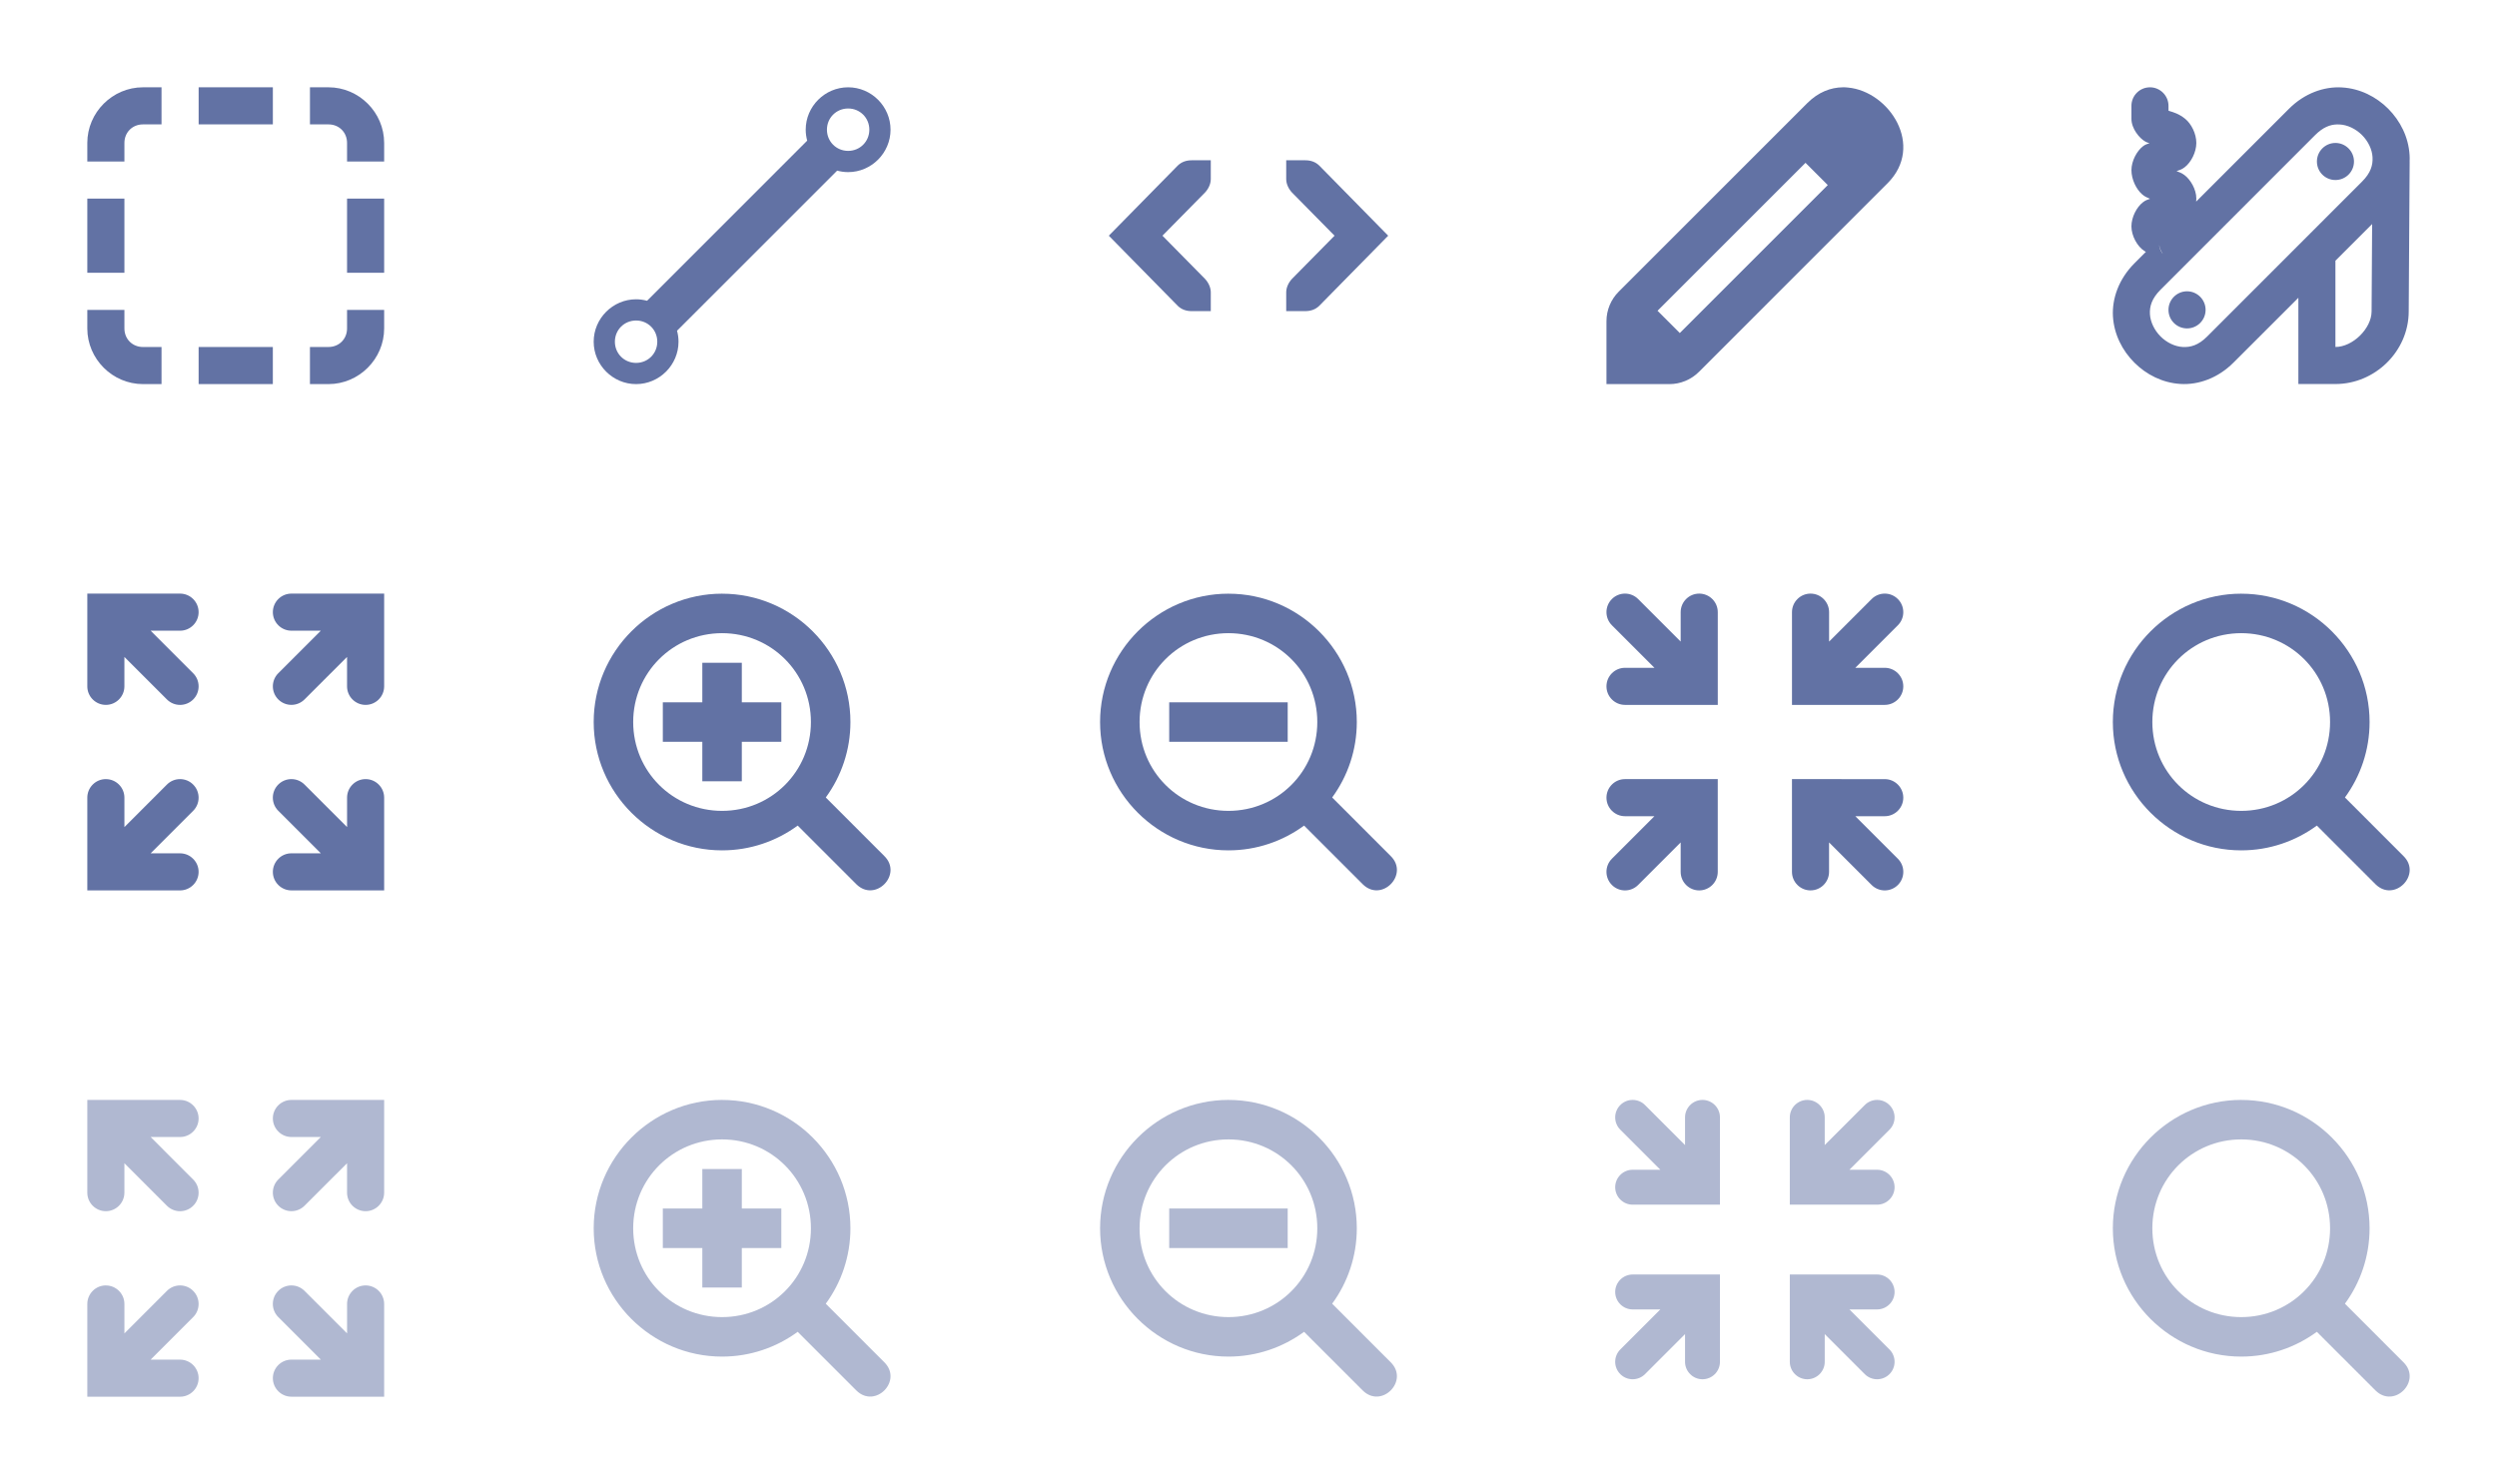 <?xml version="1.0" encoding="UTF-8" standalone="no"?>
<!-- Created with Inkscape (http://www.inkscape.org/) -->

<svg
   width="143"
   height="85"
   viewBox="0 0 143 85"
   version="1.1"
   id="svg1"
   inkscape:version="1.4 (e7c3feb100, 2024-10-09)"
   sodipodi:docname="secondary-icons.svg"
   inkscape:export-filename="secondary-icons.png"
   inkscape:export-xdpi="96"
   inkscape:export-ydpi="96"
   xmlns:inkscape="http://www.inkscape.org/namespaces/inkscape"
   xmlns:sodipodi="http://sodipodi.sourceforge.net/DTD/sodipodi-0.dtd"
   xmlns="http://www.w3.org/2000/svg"
   xmlns:svg="http://www.w3.org/2000/svg">
  <sodipodi:namedview
     id="namedview1"
     pagecolor="#505050"
     bordercolor="#eeeeee"
     borderopacity="1"
     inkscape:showpageshadow="0"
     inkscape:pageopacity="0"
     inkscape:pagecheckerboard="0"
     inkscape:deskcolor="#505050"
     inkscape:document-units="px"
     inkscape:zoom="3.8995956"
     inkscape:cx="65.00674"
     inkscape:cy="67.314672"
     inkscape:current-layer="g20" />
  <defs
     id="defs1" />
  <rect
     style="font-variation-settings:'opsz' 14, 'wght' 460;display:none;opacity:0.5;fill:#a46262;fill-opacity:1;stroke-width:0.945;stroke-linecap:round;stroke-linejoin:round"
     id="rect1"
     width="27"
     height="27"
     x="116"
     y="58" />
  <g
     inkscape:groupmode="layer"
     id="g20"
     inkscape:label="zoom icons inactive"
     transform="translate(0,27.75)"
     style="opacity:0.5;fill:#6272a4;fill-opacity:1">
    <path
       d="M 128.352,35.25 C 124.305,35.25 121,38.555 121,42.602 c 0,4.047 3.305,7.35 7.352,7.35 1.617,0 3.114,-0.528 4.331,-1.419 l 3.364,3.364 c 1.082,1.06 2.674,-0.565 1.592,-1.625 l -3.347,-3.349 c 0.887,-1.215 1.411,-2.708 1.411,-4.32 0,-4.047 -3.303,-7.352 -7.35,-7.352 z m 0,2.262 c 2.823,0 5.088,2.267 5.088,5.09 0,2.828 -2.265,5.088 -5.088,5.088 -2.823,0 -5.09,-2.261 -5.09,-5.088 0,-2.823 2.267,-5.09 5.09,-5.09 z"
       style="fill:#6272a4;fill-opacity:1;stroke-width:1.131"
       id="path16"
       inkscape:label="zoom toggle" />
    <path
       d="m 93.5,35.25 c -0.266,0 -0.52,0.105 -0.707,0.293 -0.391,0.391 -0.391,1.023 0,1.414 L 95.086,39.25 H 93.5 c -0.551,0 -1,0.449 -1,1 0,0.551 0.449,1 1,1 h 5 v -5 c 0,-0.551 -0.449,-1 -1,-1 -0.551,0 -1,0.449 -1,1 v 1.586 L 94.207,35.543 C 94.02,35.355 93.766,35.25 93.5,35.25 Z m 10,0 c -0.551,0 -1,0.449 -1,1 v 5 h 5 c 0.551,0 1,-0.449 1,-1 0,-0.551 -0.449,-1 -1,-1 h -1.586 l 2.293,-2.293 c 0.391,-0.391 0.391,-1.023 0,-1.414 C 108.02,35.355 107.766,35.25 107.5,35.25 c -0.266,0 -0.52,0.105 -0.707,0.293 L 104.5,37.836 V 36.25 c 0,-0.551 -0.449,-1 -1,-1 z m -10,10 c -0.551,0 -1,0.449 -1,1 0,0.551 0.449,1 1,1 h 1.586 l -2.293,2.293 c -0.391,0.391 -0.391,1.023 0,1.414 0.188,0.188 0.441,0.293 0.707,0.293 0.266,0 0.52,-0.105 0.707,-0.293 L 96.5,48.664 V 50.25 c 0,0.551 0.449,1 1,1 0.551,0 1,-0.449 1,-1 v -5 z m 9,0 v 5 c 0,0.551 0.449,1 1,1 0.551,0 1,-0.449 1,-1 v -1.586 l 2.293,2.293 c 0.188,0.188 0.441,0.293 0.707,0.293 0.266,0 0.52,-0.105 0.707,-0.293 0.391,-0.391 0.391,-1.023 0,-1.414 L 105.914,47.25 H 107.5 c 0.551,0 1,-0.449 1,-1 0,-0.551 -0.449,-1 -1,-1 z"
       style="fill:#6272a4;fill-opacity:1"
       id="path17"
       inkscape:label="selection zoom" />
    <path
       d="M 70.352,35.25 C 66.305,35.25 63,38.555 63,42.602 c 0,4.047 3.305,7.35 7.352,7.35 1.617,0 3.114,-0.528 4.331,-1.419 l 3.364,3.364 c 1.082,1.06 2.674,-0.565 1.592,-1.625 l -3.347,-3.349 c 0.887,-1.215 1.411,-2.708 1.411,-4.32 0,-4.047 -3.303,-7.352 -7.35,-7.352 z m 0,2.262 c 2.823,0 5.088,2.267 5.088,5.09 0,2.828 -2.265,5.088 -5.088,5.088 -2.823,0 -5.09,-2.261 -5.09,-5.088 0,-2.823 2.267,-5.09 5.09,-5.09 z m -3.393,3.959 v 2.262 h 6.786 v -2.262 z"
       style="fill:#6272a4;fill-opacity:1;stroke-width:1.131"
       id="path18"
       inkscape:label="zoom out" />
    <path
       d="M 41.352,35.25 C 37.305,35.25 34,38.555 34,42.602 c 0,4.047 3.305,7.35 7.352,7.35 1.617,0 3.114,-0.528 4.331,-1.419 l 3.364,3.364 c 1.082,1.06 2.674,-0.565 1.592,-1.625 l -3.347,-3.349 c 0.887,-1.215 1.411,-2.708 1.411,-4.32 0,-4.047 -3.303,-7.352 -7.35,-7.352 z m 0,2.262 c 2.823,0 5.088,2.267 5.088,5.09 0,2.828 -2.265,5.088 -5.088,5.088 -2.823,0 -5.09,-2.261 -5.09,-5.088 0,-2.823 2.267,-5.09 5.09,-5.09 z m -1.131,1.697 v 2.262 h -2.262 v 2.262 h 2.262 v 2.262 h 2.262 v -2.262 h 2.262 v -2.262 h -2.262 v -2.262 z"
       style="fill:#6272a4;fill-opacity:1;stroke-width:1.131"
       id="path19"
       inkscape:label="zoom in" />
    <path
       d="m 5,35.25 v 5.312 c 0,0.585 0.477,1.062 1.062,1.062 0.585,0 1.062,-0.477 1.062,-1.062 v -1.685 l 2.436,2.436 C 9.76,41.513 10.03,41.625 10.312,41.625 c 0.282,0 0.552,-0.112 0.751,-0.311 0.415,-0.415 0.415,-1.087 0,-1.502 L 8.627,37.375 H 10.312 c 0.585,0 1.062,-0.477 1.062,-1.062 0,-0.585 -0.477,-1.062 -1.062,-1.062 z m 11.688,0 c -0.585,0 -1.062,0.477 -1.062,1.062 0,0.585 0.477,1.062 1.062,1.062 h 1.685 l -2.436,2.436 c -0.415,0.415 -0.415,1.087 0,1.502 0.199,0.199 0.469,0.311 0.751,0.311 0.282,0 0.552,-0.112 0.751,-0.311 L 19.875,38.877 V 40.562 c 0,0.585 0.477,1.062 1.062,1.062 C 21.523,41.625 22,41.148 22,40.562 V 35.25 Z M 6.062,45.875 C 5.477,45.875 5,46.352 5,46.938 V 52.25 h 5.312 c 0.585,0 1.062,-0.477 1.062,-1.062 0,-0.585 -0.477,-1.062 -1.062,-1.062 H 8.627 l 2.436,-2.436 c 0.415,-0.415 0.415,-1.087 0,-1.502 C 10.865,45.987 10.595,45.875 10.312,45.875 c -0.282,0 -0.552,0.112 -0.751,0.311 L 7.125,48.623 V 46.938 c 0,-0.585 -0.477,-1.062 -1.062,-1.062 z m 10.625,0 c -0.282,0 -0.552,0.112 -0.751,0.311 -0.415,0.415 -0.415,1.087 0,1.502 L 18.373,50.125 H 16.688 c -0.585,0 -1.062,0.477 -1.062,1.062 0,0.585 0.477,1.062 1.062,1.062 H 22 v -5.312 c 0,-0.585 -0.477,-1.062 -1.062,-1.062 -0.585,0 -1.062,0.477 -1.062,1.062 v 1.685 L 17.439,46.186 C 17.24,45.987 16.97,45.875 16.688,45.875 Z"
       style="fill:#6272a4;fill-opacity:1;stroke-width:1.062"
       id="path20"
       inkscape:label="project zoom" />
  </g>
  <g
     inkscape:groupmode="layer"
     id="layer2"
     inkscape:label="zoom icons active">
    <path
       d="m 128.352,34.004 c -4.047,0 -7.352,3.305 -7.352,7.352 0,4.047 3.305,7.35 7.352,7.35 1.617,0 3.114,-0.528 4.331,-1.419 l 3.364,3.364 c 1.082,1.06 2.674,-0.565 1.592,-1.625 l -3.347,-3.349 c 0.887,-1.215 1.411,-2.708 1.411,-4.32 0,-4.047 -3.303,-7.352 -7.35,-7.352 z m 0,2.262 c 2.823,0 5.088,2.267 5.088,5.09 0,2.828 -2.265,5.088 -5.088,5.088 -2.823,0 -5.09,-2.261 -5.09,-5.088 0,-2.823 2.267,-5.09 5.09,-5.09 z"
       style="fill:#6272a4;fill-opacity:1;stroke-width:1.131"
       id="path11"
       inkscape:label="zoom toggle" />
    <path
       d="m 93.062,34 c -0.282,0 -0.552,0.112 -0.751,0.311 -0.415,0.415 -0.415,1.087 0,1.502 L 94.748,38.25 H 93.062 C 92.477,38.25 92,38.727 92,39.312 c 0,0.585 0.477,1.062 1.062,1.062 H 98.375 V 35.062 C 98.375,34.477 97.898,34 97.312,34 96.727,34 96.25,34.477 96.25,35.062 v 1.685 l -2.436,-2.436 C 93.615,34.112 93.345,34 93.062,34 Z m 10.625,0 c -0.585,0 -1.062,0.477 -1.062,1.062 v 5.312 h 5.312 c 0.585,0 1.062,-0.477 1.062,-1.062 0,-0.585 -0.477,-1.062 -1.062,-1.062 h -1.685 l 2.436,-2.436 c 0.415,-0.415 0.415,-1.087 0,-1.502 C 108.49,34.112 108.22,34 107.938,34 c -0.282,0 -0.552,0.112 -0.751,0.311 L 104.75,36.748 V 35.062 C 104.75,34.477 104.273,34 103.688,34 Z M 93.062,44.625 C 92.477,44.625 92,45.102 92,45.688 c 0,0.585 0.477,1.062 1.062,1.062 h 1.685 l -2.436,2.436 c -0.415,0.415 -0.415,1.087 0,1.502 C 92.51,50.888 92.78,51 93.062,51 c 0.282,0 0.552,-0.112 0.751,-0.311 L 96.25,48.252 V 49.938 c 0,0.585 0.477,1.062 1.062,1.062 0.585,0 1.062,-0.477 1.062,-1.062 V 44.625 Z m 9.562,0 v 5.312 c 0,0.585 0.477,1.062 1.062,1.062 0.585,0 1.062,-0.477 1.062,-1.062 v -1.685 l 2.436,2.436 C 107.385,50.888 107.655,51 107.938,51 c 0.282,0 0.552,-0.112 0.751,-0.311 0.415,-0.415 0.415,-1.087 0,-1.502 L 106.252,46.75 h 1.685 c 0.585,0 1.062,-0.477 1.062,-1.062 0,-0.585 -0.477,-1.062 -1.062,-1.062 z"
       style="fill:#6272a4;fill-opacity:1;stroke-width:1.062"
       id="path10"
       inkscape:label="selection zoom" />
    <path
       d="M 70.352,34.004 C 66.305,34.004 63,37.309 63,41.356 c 0,4.047 3.305,7.35 7.352,7.35 1.617,0 3.114,-0.528 4.331,-1.419 l 3.364,3.364 c 1.082,1.06 2.674,-0.565 1.592,-1.625 l -3.347,-3.349 c 0.887,-1.215 1.411,-2.708 1.411,-4.32 0,-4.047 -3.303,-7.352 -7.35,-7.352 z m 0,2.262 c 2.823,0 5.088,2.267 5.088,5.09 0,2.828 -2.265,5.088 -5.088,5.088 -2.823,0 -5.09,-2.261 -5.09,-5.088 0,-2.823 2.267,-5.09 5.09,-5.09 z m -3.393,3.959 v 2.262 h 6.786 v -2.262 z"
       style="fill:#6272a4;fill-opacity:1;stroke-width:1.131"
       id="path9"
       inkscape:label="zoom out" />
    <path
       d="M 41.352,34.004 C 37.305,34.004 34,37.309 34,41.356 c 0,4.047 3.305,7.35 7.352,7.35 1.617,0 3.114,-0.528 4.331,-1.419 l 3.364,3.364 c 1.082,1.06 2.674,-0.565 1.592,-1.625 l -3.347,-3.349 c 0.887,-1.215 1.411,-2.708 1.411,-4.32 0,-4.047 -3.303,-7.352 -7.35,-7.352 z m 0,2.262 c 2.823,0 5.088,2.267 5.088,5.09 0,2.828 -2.265,5.088 -5.088,5.088 -2.823,0 -5.09,-2.261 -5.09,-5.088 0,-2.823 2.267,-5.09 5.09,-5.09 z m -1.131,1.697 v 2.262 h -2.262 v 2.262 h 2.262 v 2.262 h 2.262 v -2.262 h 2.262 v -2.262 h -2.262 v -2.262 z"
       style="fill:#6272a4;fill-opacity:1;stroke-width:1.131"
       id="path12"
       inkscape:label="zoom in" />
    <path
       d="m 5,34 v 5.312 c 0,0.585 0.477,1.062 1.062,1.062 0.585,0 1.062,-0.477 1.062,-1.062 v -1.685 l 2.436,2.436 C 9.76,40.263 10.03,40.375 10.312,40.375 c 0.282,0 0.552,-0.112 0.751,-0.311 0.415,-0.415 0.415,-1.087 0,-1.502 L 8.627,36.125 H 10.312 c 0.585,0 1.062,-0.477 1.062,-1.062 C 11.375,34.477 10.898,34 10.312,34 Z m 11.688,0 c -0.585,0 -1.062,0.477 -1.062,1.062 0,0.585 0.477,1.062 1.062,1.062 h 1.685 l -2.436,2.436 c -0.415,0.415 -0.415,1.087 0,1.502 0.199,0.199 0.469,0.311 0.751,0.311 0.282,0 0.552,-0.112 0.751,-0.311 L 19.875,37.627 V 39.312 c 0,0.585 0.477,1.062 1.062,1.062 C 21.523,40.375 22,39.898 22,39.312 V 34 Z M 6.062,44.625 C 5.477,44.625 5,45.102 5,45.688 V 51 h 5.312 c 0.585,0 1.062,-0.477 1.062,-1.062 0,-0.585 -0.477,-1.062 -1.062,-1.062 H 8.627 l 2.436,-2.436 c 0.415,-0.415 0.415,-1.087 0,-1.502 C 10.865,44.737 10.595,44.625 10.312,44.625 c -0.282,0 -0.552,0.112 -0.751,0.311 L 7.125,47.373 V 45.688 c 0,-0.585 -0.477,-1.062 -1.062,-1.062 z m 10.625,0 c -0.282,0 -0.552,0.112 -0.751,0.311 -0.415,0.415 -0.415,1.087 0,1.502 L 18.373,48.875 H 16.688 c -0.585,0 -1.062,0.477 -1.062,1.062 0,0.585 0.477,1.062 1.062,1.062 H 22 v -5.312 c 0,-0.585 -0.477,-1.062 -1.062,-1.062 -0.585,0 -1.062,0.477 -1.062,1.062 v 1.685 L 17.439,44.936 C 17.24,44.737 16.97,44.625 16.688,44.625 Z"
       style="fill:#6272a4;fill-opacity:1;stroke-width:1.062"
       id="path6"
       inkscape:label="project zoom" />
  </g>
  <g
     inkscape:label="edit icons"
     inkscape:groupmode="layer"
     id="layer1">
    <path
       d="m 123.124,5.001 c -0.585,0 -1.06,0.477 -1.06,1.063 v 0.739 c 0,0.569 0.463,1.125 0.799,1.307 0.108,0.062 0.149,0.058 0.237,0.091 -0.129,0.054 -0.208,0.054 -0.361,0.166 -0.357,0.266 -0.674,0.847 -0.674,1.378 0,0.531 0.274,1.09 0.61,1.384 0.178,0.158 0.301,0.183 0.454,0.257 -0.137,0.058 -0.235,0.066 -0.405,0.199 -0.357,0.274 -0.66,0.851 -0.66,1.382 0,0.531 0.334,1.158 0.753,1.415 0.026,0.016 0.05,0.029 0.075,0.044 l -0.662,0.662 c -0.884,0.888 -1.283,2.005 -1.224,3.034 0.062,1.033 0.536,1.957 1.224,2.646 0.693,0.693 1.617,1.162 2.646,1.224 1.033,0.062 2.15,-0.336 3.034,-1.224 l 3.715,-3.713 v 4.941 h 2.123 c 2.262,0 4.184,-1.866 4.196,-4.14 l 0.054,-8.598 h -0.002 c 0.006,-0.127 0.006,-0.252 -0.002,-0.378 -0.062,-1.033 -0.535,-1.959 -1.224,-2.652 -0.689,-0.689 -1.615,-1.158 -2.648,-1.22 -1.033,-0.062 -2.148,0.336 -3.032,1.22 l -5.319,5.319 c 0.007,-0.058 0.01,-0.117 0.01,-0.174 0,-0.531 -0.34,-1.094 -0.681,-1.347 -0.191,-0.141 -0.307,-0.162 -0.452,-0.224 0.158,-0.062 0.278,-0.075 0.469,-0.224 0.361,-0.278 0.664,-0.859 0.664,-1.39 0,-0.531 -0.286,-1.096 -0.639,-1.382 -0.349,-0.286 -0.677,-0.378 -0.909,-0.448 -0.029,-0.008 -0.017,-0.004 -0.046,-0.017 V 6.063 c -2.6e-4,-0.585 -0.478,-1.063 -1.063,-1.063 z m 10.704,2.127 c 0.056,-0.002 0.112,-0.001 0.168,0.002 0.448,0.025 0.913,0.249 1.27,0.602 0.357,0.357 0.581,0.826 0.606,1.27 0.025,0.448 -0.096,0.899 -0.606,1.405 l -8.859,8.861 c -0.506,0.51 -0.959,0.631 -1.407,0.606 -0.444,-0.025 -0.913,-0.249 -1.27,-0.606 -0.353,-0.357 -0.577,-0.822 -0.606,-1.27 -0.025,-0.444 0.1,-0.897 0.606,-1.403 l 8.861,-8.864 c 0.447,-0.443 0.844,-0.591 1.237,-0.604 z m -0.081,1.06 c -0.585,0 -1.06,0.477 -1.06,1.063 0,0.589 0.475,1.06 1.06,1.06 0.585,0 1.063,-0.471 1.063,-1.06 0,-0.585 -0.477,-1.063 -1.063,-1.063 z m 2.102,4.644 -0.031,5.012 c -0.008,0.979 -1.083,2.03 -2.071,2.03 v -4.941 z m -12.194,1.197 c 0.025,0.178 0.096,0.345 0.199,0.486 -0.008,-0.008 -0.013,-0.004 -0.025,-0.017 -0.12,-0.145 -0.174,-0.365 -0.174,-0.469 z m 1.594,2.656 c -0.585,0 -1.063,0.477 -1.063,1.063 0,0.589 0.477,1.063 1.063,1.063 0.585,0 1.063,-0.473 1.063,-1.063 0,-0.585 -0.477,-1.063 -1.063,-1.063 z"
       style="fill:#6272a4;fill-opacity:1;stroke-width:1.062"
       id="path15"
       inkscape:label="multi tool" />
    <path
       d="m 105.532,5 c -0.694,0.009 -1.401,0.277 -2.03,0.905 L 92.703,16.704 c -0.45,0.45 -0.703,1.059 -0.703,1.697 v 3.6 h 3.6 c 0.637,0 1.247,-0.253 1.697,-0.703 L 108.096,10.498 c 2.147,-2.147 0.098,-5.268 -2.269,-5.484 -0.098,-0.014 -0.197,-0.014 -0.295,-0.014 z m -2.133,4.326 1.275,1.275 -8.474,8.474 -1.275,-1.275 z m 0,0"
       fill="#2e3436"
       id="path1-2"
       style="fill:#6272a4;fill-opacity:1;stroke-width:1.2"
       inkscape:label="edit" />
    <path
       d="m 68.26,9.18 c -0.333,0 -0.595,0.096 -0.811,0.303 L 63.5,13.5 l 3.949,4.018 c 0.215,0.207 0.477,0.303 0.811,0.303 h 1.08 v -1.08 c 0,-0.278 -0.14,-0.569 -0.338,-0.775 L 66.572,13.5 69.002,11.035 c 0.198,-0.207 0.338,-0.497 0.338,-0.775 V 9.18 Z m 5.4,0 v 1.08 c 0,0.278 0.14,0.569 0.338,0.775 L 76.428,13.5 73.998,15.965 c -0.198,0.207 -0.338,0.497 -0.338,0.775 v 1.08 h 1.08 c 0.333,0 0.595,-0.096 0.811,-0.303 L 79.5,13.5 75.551,9.482 C 75.336,9.276 75.074,9.18 74.74,9.18 Z"
       style="fill:#6272a4;fill-opacity:1;stroke-width:1.08"
       id="path14"
       inkscape:label="icon" />
    <path
       d="m 48.572,5 c -1.333,0 -2.43,1.095 -2.43,2.428 0,0.217 0.031,0.428 0.085,0.629 l -9.17,9.17 c -0.201,-0.054 -0.412,-0.085 -0.629,-0.085 -1.333,0 -2.428,1.097 -2.428,2.43 0,1.333 1.095,2.428 2.428,2.428 1.333,0 2.43,-1.095 2.43,-2.428 0,-0.217 -0.031,-0.428 -0.085,-0.629 l 9.17,-9.17 c 0.201,0.054 0.412,0.085 0.629,0.085 1.333,0 2.428,-1.097 2.428,-2.43 3e-6,-1.333 -1.095,-2.428 -2.428,-2.428 z m 0,1.214 c 0.678,0 1.214,0.536 1.214,1.214 0,0.678 -0.536,1.214 -1.214,1.214 -0.678,0 -1.214,-0.536 -1.214,-1.214 0,-0.678 0.536,-1.214 1.214,-1.214 z M 36.428,18.358 c 0.678,0 1.214,0.536 1.214,1.214 0,0.678 -0.536,1.214 -1.214,1.214 -0.678,0 -1.214,-0.536 -1.214,-1.214 0,-0.678 0.536,-1.214 1.214,-1.214 z"
       style="fill:#6272a4;fill-opacity:1;stroke-width:1.214"
       id="path13"
       inkscape:label="envelope" />
    <path
       d="M 8.188,5 C 6.44,5 5,6.44 5,8.188 V 9.25 H 7.125 V 8.188 C 7.125,7.582 7.582,7.125 8.188,7.125 H 9.25 V 5 Z m 3.188,0 v 2.125 h 4.25 V 5 Z m 6.375,0 v 2.125 h 1.062 c 0.606,0 1.062,0.457 1.062,1.062 V 9.25 H 22 V 8.188 C 22,6.44 20.56,5 18.812,5 Z M 5,11.375 v 4.25 h 2.125 v -4.25 z m 14.875,0 v 4.25 H 22 v -4.25 z M 5,17.75 v 1.062 C 5,20.56 6.44,22 8.188,22 H 9.25 V 19.875 H 8.188 C 7.582,19.875 7.125,19.418 7.125,18.812 V 17.75 Z m 14.875,0 v 1.062 c 0,0.606 -0.457,1.062 -1.062,1.062 H 17.75 V 22 h 1.062 C 20.56,22 22,20.56 22,18.812 V 17.75 Z m -8.5,2.125 V 22 h 4.25 v -2.125 z m 0,0"
       fill="#222222"
       id="path1-3"
       style="fill:#6272a4;fill-opacity:1;stroke-width:1.062"
       inkscape:label="select" />
  </g>
</svg>
